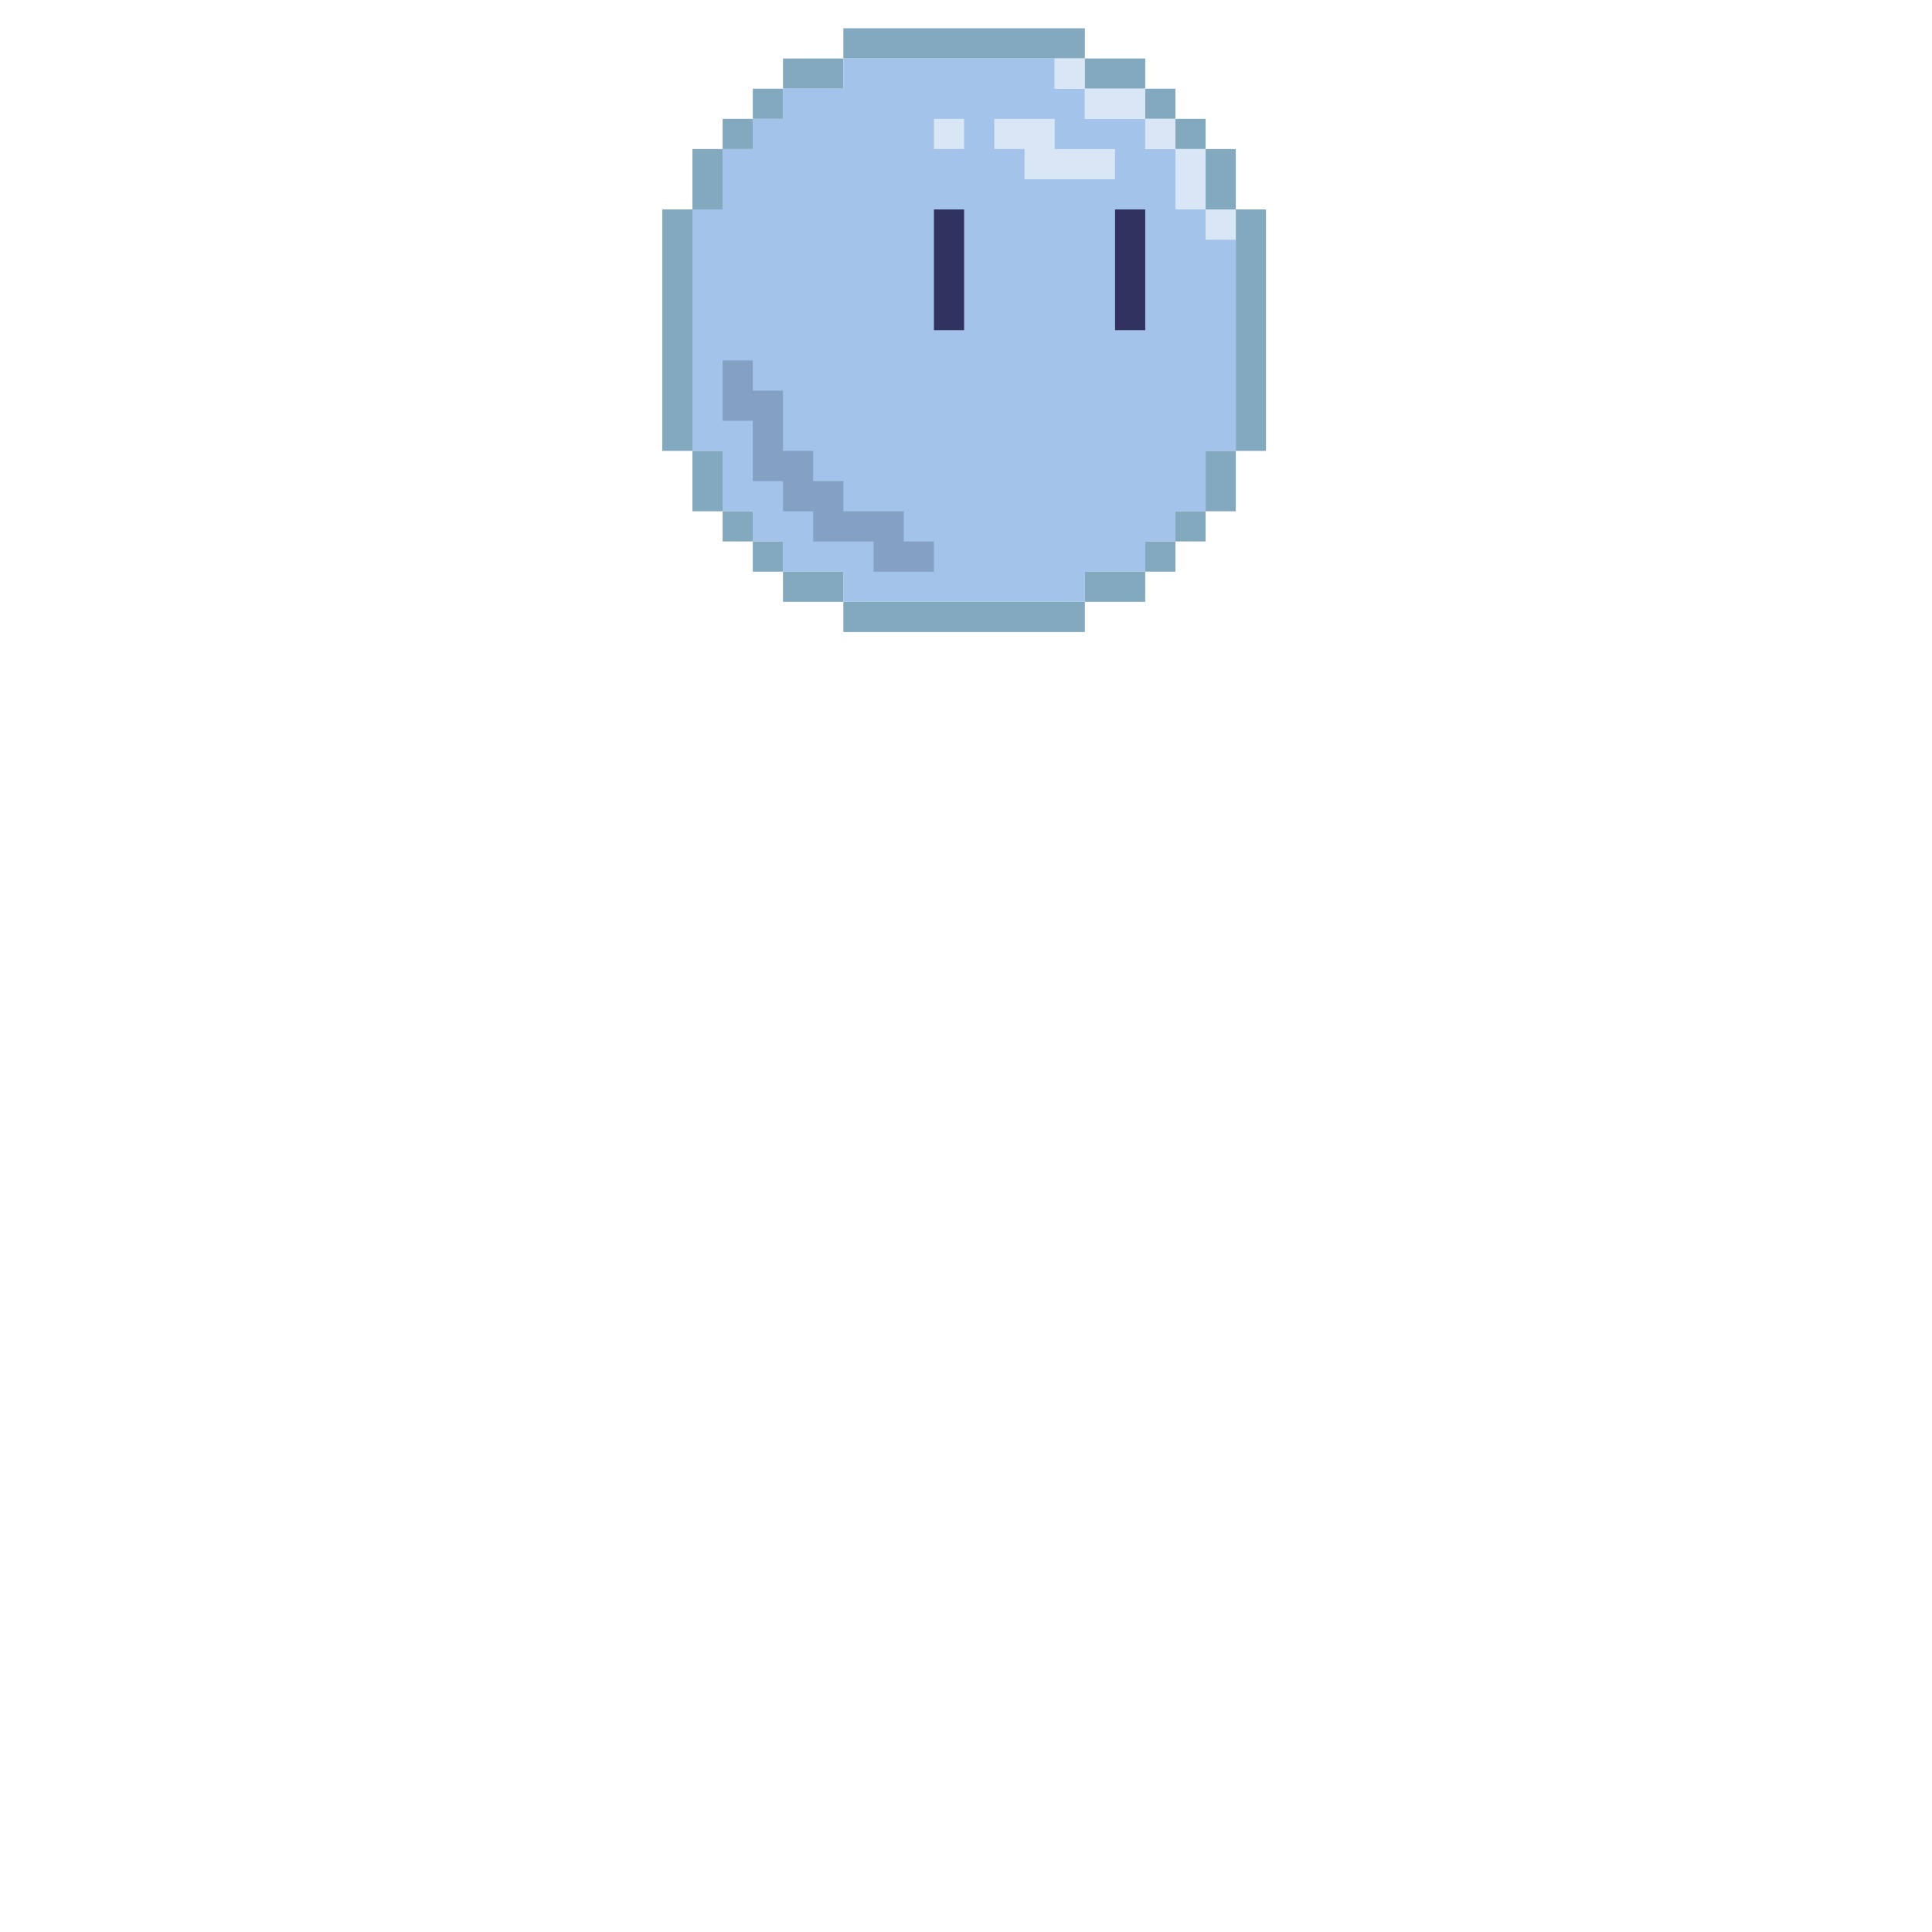 <?xml version="1.0" encoding="UTF-8"?>
<!DOCTYPE svg PUBLIC "-//W3C//DTD SVG 1.1//EN" "http://www.w3.org/Graphics/SVG/1.1/DTD/svg11.dtd">
<svg xmlns="http://www.w3.org/2000/svg" version="1.1" width="512px" height="512px" style="shape-rendering:geometricPrecision; text-rendering:geometricPrecision; image-rendering:optimizeQuality; fill-rule:evenodd; clip-rule:evenodd" xmlns:xlink="http://www.w3.org/1999/xlink">
<g><path style="opacity:1" fill="#83a9bf" d="M 287.5,15.5 C 284.833,15.5 282.167,15.5 279.5,15.5C 260.833,15.5 242.167,15.5 223.5,15.5C 223.5,12.833 223.5,10.167 223.5,7.5C 244.833,7.5 266.167,7.5 287.5,7.5C 287.5,10.167 287.5,12.833 287.5,15.5 Z"/></g>
<g><path style="opacity:1" fill="#83a9bf" d="M 223.5,15.5 C 223.5,18.167 223.5,20.833 223.5,23.5C 218.167,23.5 212.833,23.5 207.5,23.5C 207.5,20.833 207.5,18.167 207.5,15.5C 212.833,15.5 218.167,15.5 223.5,15.5 Z"/></g>
<g><path style="opacity:1" fill="#a3c3eb" d="M 223.5,15.5 C 242.167,15.5 260.833,15.5 279.5,15.5C 279.5,18.167 279.5,20.833 279.5,23.5C 282.167,23.5 284.833,23.5 287.5,23.5C 287.5,26.167 287.5,28.833 287.5,31.5C 292.833,31.5 298.167,31.5 303.5,31.5C 303.5,34.167 303.5,36.833 303.5,39.5C 306.167,39.5 308.833,39.5 311.5,39.5C 311.5,44.833 311.5,50.167 311.5,55.5C 314.167,55.5 316.833,55.5 319.5,55.5C 319.5,58.167 319.5,60.833 319.5,63.5C 322.167,63.5 324.833,63.5 327.5,63.5C 327.5,82.167 327.5,100.833 327.5,119.5C 324.833,119.5 322.167,119.5 319.5,119.5C 319.5,124.833 319.5,130.167 319.5,135.5C 316.833,135.5 314.167,135.5 311.5,135.5C 311.5,138.167 311.5,140.833 311.5,143.5C 308.833,143.5 306.167,143.5 303.5,143.5C 303.5,146.167 303.5,148.833 303.5,151.5C 298.167,151.5 292.833,151.5 287.5,151.5C 287.5,154.167 287.5,156.833 287.5,159.5C 266.167,159.5 244.833,159.5 223.5,159.5C 223.5,156.833 223.5,154.167 223.5,151.5C 218.167,151.5 212.833,151.5 207.5,151.5C 207.5,148.833 207.5,146.167 207.5,143.5C 204.833,143.5 202.167,143.5 199.5,143.5C 199.5,140.833 199.5,138.167 199.5,135.5C 196.833,135.5 194.167,135.5 191.5,135.5C 191.5,130.167 191.5,124.833 191.5,119.5C 188.833,119.5 186.167,119.5 183.5,119.5C 183.5,98.167 183.5,76.833 183.5,55.5C 186.167,55.5 188.833,55.5 191.5,55.5C 191.5,50.167 191.5,44.833 191.5,39.5C 194.167,39.5 196.833,39.5 199.5,39.5C 199.5,36.833 199.5,34.167 199.5,31.5C 202.167,31.5 204.833,31.5 207.5,31.5C 207.5,28.833 207.5,26.167 207.5,23.5C 212.833,23.5 218.167,23.5 223.5,23.5C 223.5,20.833 223.5,18.167 223.5,15.5 Z"/></g>
<g><path style="opacity:1" fill="#d8e6f6" d="M 279.5,15.5 C 282.167,15.5 284.833,15.5 287.5,15.5C 287.5,18.167 287.5,20.833 287.5,23.5C 284.833,23.5 282.167,23.5 279.5,23.5C 279.5,20.833 279.5,18.167 279.5,15.5 Z"/></g>
<g><path style="opacity:1" fill="#83a9bf" d="M 287.5,15.5 C 292.833,15.5 298.167,15.5 303.5,15.5C 303.5,18.167 303.5,20.833 303.5,23.5C 298.167,23.5 292.833,23.5 287.5,23.5C 287.5,20.833 287.5,18.167 287.5,15.5 Z"/></g>
<g><path style="opacity:1" fill="#83a9bf" d="M 207.5,23.5 C 207.5,26.167 207.5,28.833 207.5,31.5C 204.833,31.5 202.167,31.5 199.5,31.5C 199.5,28.833 199.5,26.167 199.5,23.5C 202.167,23.5 204.833,23.5 207.5,23.5 Z"/></g>
<g><path style="opacity:1" fill="#d8e6f6" d="M 287.5,23.5 C 292.833,23.5 298.167,23.5 303.5,23.5C 303.5,26.167 303.5,28.833 303.5,31.5C 298.167,31.5 292.833,31.5 287.5,31.5C 287.5,28.833 287.5,26.167 287.5,23.5 Z"/></g>
<g><path style="opacity:1" fill="#83a9bf" d="M 303.5,23.5 C 306.167,23.5 308.833,23.5 311.5,23.5C 311.5,26.167 311.5,28.833 311.5,31.5C 308.833,31.5 306.167,31.5 303.5,31.5C 303.5,28.833 303.5,26.167 303.5,23.5 Z"/></g>
<g><path style="opacity:1" fill="#83a9bf" d="M 199.5,31.5 C 199.5,34.167 199.5,36.833 199.5,39.5C 196.833,39.5 194.167,39.5 191.5,39.5C 191.5,36.833 191.5,34.167 191.5,31.5C 194.167,31.5 196.833,31.5 199.5,31.5 Z"/></g>
<g><path style="opacity:1" fill="#d8e6f6" d="M 247.5,31.5 C 250.167,31.5 252.833,31.5 255.5,31.5C 255.5,34.167 255.5,36.833 255.5,39.5C 252.833,39.5 250.167,39.5 247.5,39.5C 247.5,36.833 247.5,34.167 247.5,31.5 Z"/></g>
<g><path style="opacity:1" fill="#d8e6f6" d="M 263.5,31.5 C 268.833,31.5 274.167,31.5 279.5,31.5C 279.5,34.167 279.5,36.833 279.5,39.5C 284.833,39.5 290.167,39.5 295.5,39.5C 295.5,42.167 295.5,44.833 295.5,47.5C 287.5,47.5 279.5,47.5 271.5,47.5C 271.5,44.833 271.5,42.167 271.5,39.5C 268.833,39.5 266.167,39.5 263.5,39.5C 263.5,36.833 263.5,34.167 263.5,31.5 Z"/></g>
<g><path style="opacity:1" fill="#d8e6f6" d="M 303.5,31.5 C 306.167,31.5 308.833,31.5 311.5,31.5C 311.5,34.167 311.5,36.833 311.5,39.5C 308.833,39.5 306.167,39.5 303.5,39.5C 303.5,36.833 303.5,34.167 303.5,31.5 Z"/></g>
<g><path style="opacity:1" fill="#83a9bf" d="M 311.5,31.5 C 314.167,31.5 316.833,31.5 319.5,31.5C 319.5,34.167 319.5,36.833 319.5,39.5C 316.833,39.5 314.167,39.5 311.5,39.5C 311.5,36.833 311.5,34.167 311.5,31.5 Z"/></g>
<g><path style="opacity:1" fill="#83a9bf" d="M 191.5,39.5 C 191.5,44.833 191.5,50.167 191.5,55.5C 188.833,55.5 186.167,55.5 183.5,55.5C 183.5,50.167 183.5,44.833 183.5,39.5C 186.167,39.5 188.833,39.5 191.5,39.5 Z"/></g>
<g><path style="opacity:1" fill="#d8e6f6" d="M 311.5,39.5 C 314.167,39.5 316.833,39.5 319.5,39.5C 319.5,44.833 319.5,50.167 319.5,55.5C 316.833,55.5 314.167,55.5 311.5,55.5C 311.5,50.167 311.5,44.833 311.5,39.5 Z"/></g>
<g><path style="opacity:1" fill="#83a9bf" d="M 319.5,39.5 C 322.167,39.5 324.833,39.5 327.5,39.5C 327.5,44.833 327.5,50.167 327.5,55.5C 324.833,55.5 322.167,55.5 319.5,55.5C 319.5,50.167 319.5,44.833 319.5,39.5 Z"/></g>
<g><path style="opacity:1" fill="#83a9bf" d="M 183.5,55.5 C 183.5,76.833 183.5,98.167 183.5,119.5C 180.833,119.5 178.167,119.5 175.5,119.5C 175.5,98.167 175.5,76.833 175.5,55.5C 178.167,55.5 180.833,55.5 183.5,55.5 Z"/></g>
<g><path style="opacity:1" fill="#31325f" d="M 247.5,55.5 C 250.167,55.5 252.833,55.5 255.5,55.5C 255.5,66.167 255.5,76.833 255.5,87.5C 252.833,87.5 250.167,87.5 247.5,87.5C 247.5,76.833 247.5,66.167 247.5,55.5 Z"/></g>
<g><path style="opacity:1" fill="#31325f" d="M 295.5,55.5 C 298.167,55.5 300.833,55.5 303.5,55.5C 303.5,66.167 303.5,76.833 303.5,87.5C 300.833,87.5 298.167,87.5 295.5,87.5C 295.5,76.833 295.5,66.167 295.5,55.5 Z"/></g>
<g><path style="opacity:1" fill="#d8e6f6" d="M 319.5,55.5 C 322.167,55.5 324.833,55.5 327.5,55.5C 327.5,58.167 327.5,60.833 327.5,63.5C 324.833,63.5 322.167,63.5 319.5,63.5C 319.5,60.833 319.5,58.167 319.5,55.5 Z"/></g>
<g><path style="opacity:1" fill="#83a9bf" d="M 327.5,55.5 C 330.167,55.5 332.833,55.5 335.5,55.5C 335.5,76.833 335.5,98.167 335.5,119.5C 332.833,119.5 330.167,119.5 327.5,119.5C 327.5,100.833 327.5,82.167 327.5,63.5C 327.5,60.833 327.5,58.167 327.5,55.5 Z"/></g>
<g><path style="opacity:1" fill="#84a1c4" d="M 191.5,95.5 C 194.167,95.5 196.833,95.5 199.5,95.5C 199.5,98.167 199.5,100.833 199.5,103.5C 202.167,103.5 204.833,103.5 207.5,103.5C 207.5,108.833 207.5,114.167 207.5,119.5C 210.167,119.5 212.833,119.5 215.5,119.5C 215.5,122.167 215.5,124.833 215.5,127.5C 218.167,127.5 220.833,127.5 223.5,127.5C 223.5,130.167 223.5,132.833 223.5,135.5C 228.833,135.5 234.167,135.5 239.5,135.5C 239.5,138.167 239.5,140.833 239.5,143.5C 242.167,143.5 244.833,143.5 247.5,143.5C 247.5,146.167 247.5,148.833 247.5,151.5C 242.167,151.5 236.833,151.5 231.5,151.5C 231.5,148.833 231.5,146.167 231.5,143.5C 226.167,143.5 220.833,143.5 215.5,143.5C 215.5,140.833 215.5,138.167 215.5,135.5C 212.833,135.5 210.167,135.5 207.5,135.5C 207.5,132.833 207.5,130.167 207.5,127.5C 204.833,127.5 202.167,127.5 199.5,127.5C 199.5,122.167 199.5,116.833 199.5,111.5C 196.833,111.5 194.167,111.5 191.5,111.5C 191.5,106.167 191.5,100.833 191.5,95.5 Z"/></g>
<g><path style="opacity:1" fill="#83a9bf" d="M 183.5,119.5 C 186.167,119.5 188.833,119.5 191.5,119.5C 191.5,124.833 191.5,130.167 191.5,135.5C 188.833,135.5 186.167,135.5 183.5,135.5C 183.5,130.167 183.5,124.833 183.5,119.5 Z"/></g>
<g><path style="opacity:1" fill="#83a9bf" d="M 327.5,119.5 C 327.5,124.833 327.5,130.167 327.5,135.5C 324.833,135.5 322.167,135.5 319.5,135.5C 319.5,130.167 319.5,124.833 319.5,119.5C 322.167,119.5 324.833,119.5 327.5,119.5 Z"/></g>
<g><path style="opacity:1" fill="#83a9bf" d="M 191.5,135.5 C 194.167,135.5 196.833,135.5 199.5,135.5C 199.5,138.167 199.5,140.833 199.5,143.5C 196.833,143.5 194.167,143.5 191.5,143.5C 191.5,140.833 191.5,138.167 191.5,135.5 Z"/></g>
<g><path style="opacity:1" fill="#83a9bf" d="M 319.5,135.5 C 319.5,138.167 319.5,140.833 319.5,143.5C 316.833,143.5 314.167,143.5 311.5,143.5C 311.5,140.833 311.5,138.167 311.5,135.5C 314.167,135.5 316.833,135.5 319.5,135.5 Z"/></g>
<g><path style="opacity:1" fill="#83a9bf" d="M 199.5,143.5 C 202.167,143.5 204.833,143.5 207.5,143.5C 207.5,146.167 207.5,148.833 207.5,151.5C 204.833,151.5 202.167,151.5 199.5,151.5C 199.5,148.833 199.5,146.167 199.5,143.5 Z"/></g>
<g><path style="opacity:1" fill="#83a9bf" d="M 311.5,143.5 C 311.5,146.167 311.5,148.833 311.5,151.5C 308.833,151.5 306.167,151.5 303.5,151.5C 303.5,148.833 303.5,146.167 303.5,143.5C 306.167,143.5 308.833,143.5 311.5,143.5 Z"/></g>
<g><path style="opacity:1" fill="#83a9bf" d="M 207.5,151.5 C 212.833,151.5 218.167,151.5 223.5,151.5C 223.5,154.167 223.5,156.833 223.5,159.5C 218.167,159.5 212.833,159.5 207.5,159.5C 207.5,156.833 207.5,154.167 207.5,151.5 Z"/></g>
<g><path style="opacity:1" fill="#83a9bf" d="M 303.5,151.5 C 303.5,154.167 303.5,156.833 303.5,159.5C 298.167,159.5 292.833,159.5 287.5,159.5C 287.5,156.833 287.5,154.167 287.5,151.5C 292.833,151.5 298.167,151.5 303.5,151.5 Z"/></g>
<g><path style="opacity:1" fill="#83a9bf" d="M 223.5,159.5 C 244.833,159.5 266.167,159.5 287.5,159.5C 287.5,162.167 287.5,164.833 287.5,167.5C 266.167,167.5 244.833,167.5 223.5,167.5C 223.5,164.833 223.5,162.167 223.5,159.5 Z"/></g>
</svg>
